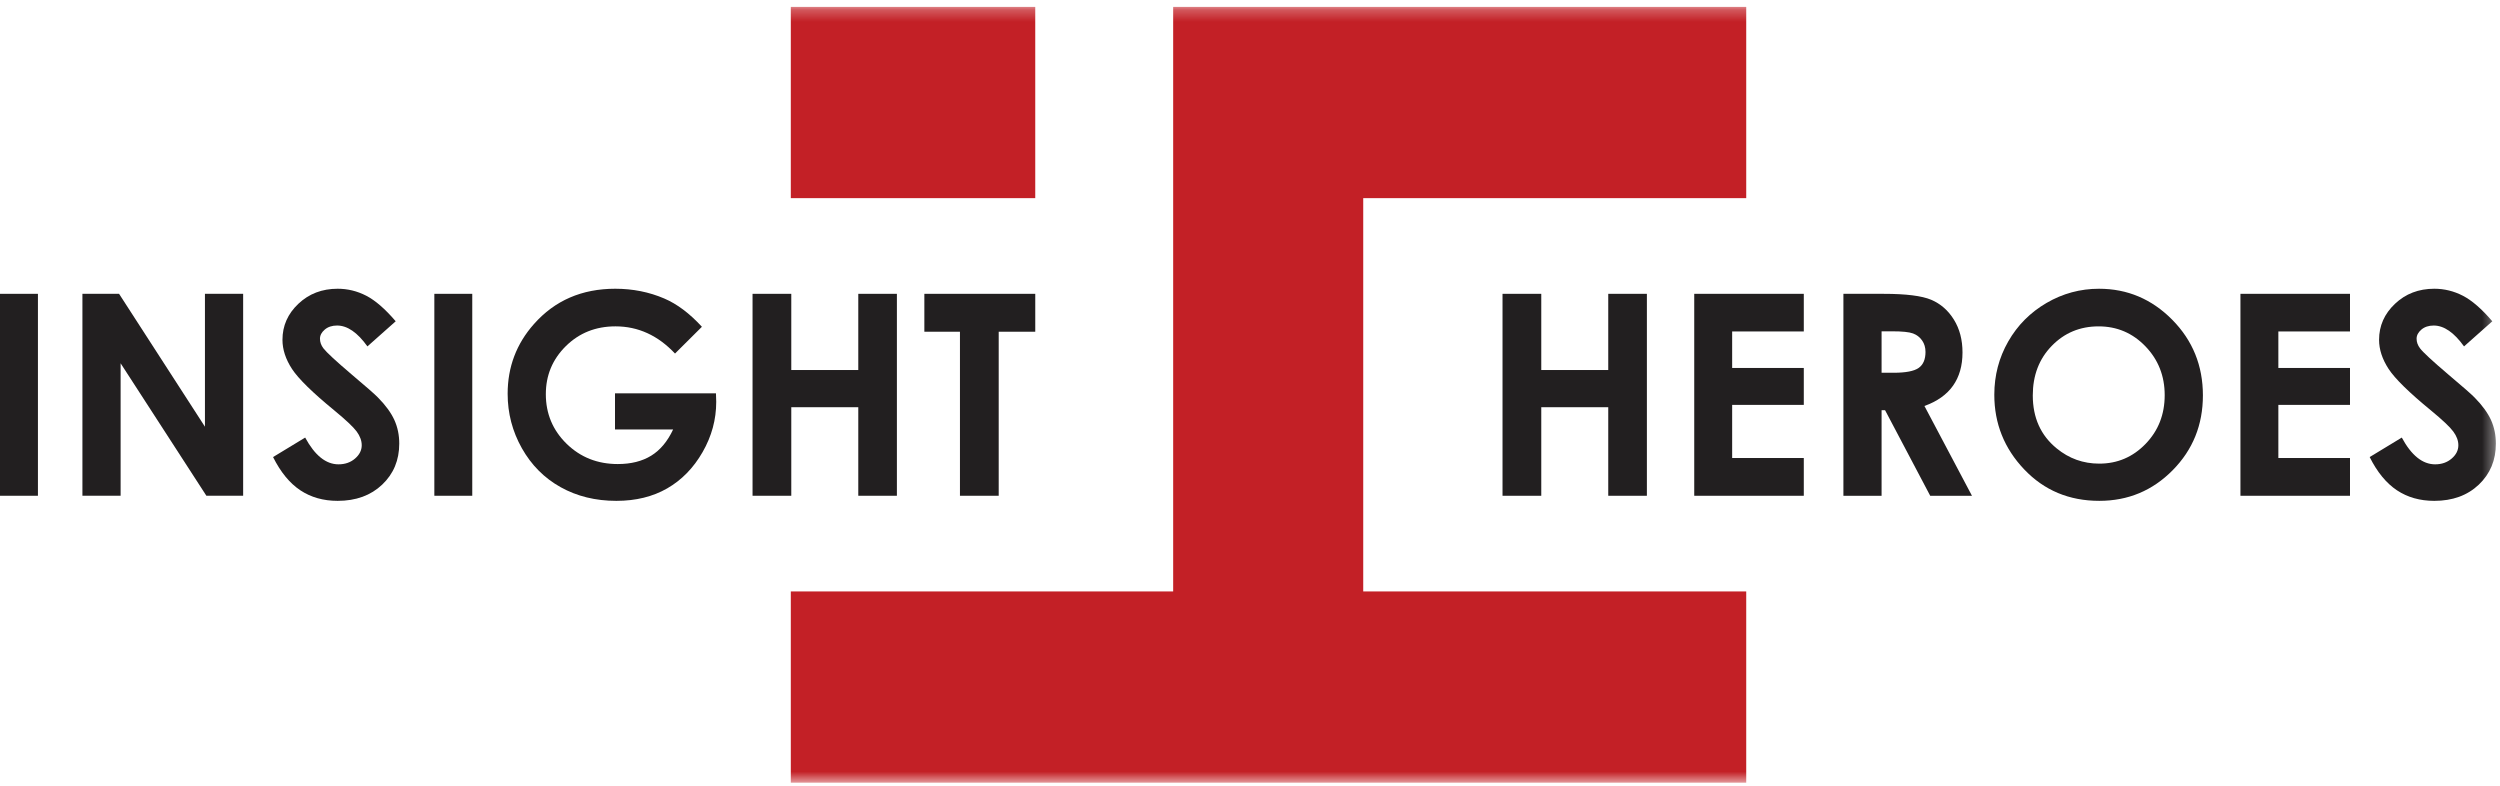 <?xml version="1.0" encoding="UTF-8" standalone="no"?>
<svg width="210px" height="66px" viewBox="0 0 210 66" version="1.1" xmlns="http://www.w3.org/2000/svg" xmlns:xlink="http://www.w3.org/1999/xlink">
    <!-- Generator: Sketch 39.1 (31720) - http://www.bohemiancoding.com/sketch -->
    <title>ih_logo_signin</title>
    <desc>Created with Sketch.</desc>
    <defs>
        <polygon id="path-1" points="0 65.421 209.654 65.421 209.654 0.254 0 0.254"></polygon>
    </defs>
    <g id="Sign-In-/-Sign-Up" stroke="none" stroke-width="1" fill="none" fill-rule="evenodd">
        <g id="10_SignIn_emptystate" transform="translate(-616, -71)">
            <g id="Group" transform="translate(410, 71)">
                <g id="ih_logo_signin" transform="translate(206, 0)">
                    <polygon id="Fill-1" fill="#221F20" points="0 41.644 3.186 41.644 3.186 24.681 0 24.681"></polygon>
                    <polygon id="Fill-2" fill="#221F20" points="6.923 24.681 10.002 24.681 17.215 35.843 17.215 24.681 20.424 24.681 20.424 41.644 17.337 41.644 10.132 30.516 10.132 41.644 6.923 41.644"></polygon>
                    <g id="Group-18" transform="translate(0, 0.325)">
                        <path d="M33.239,26.662 L30.863,28.772 C30.028,27.604 29.178,27.019 28.314,27.019 C27.893,27.019 27.548,27.133 27.28,27.36 C27.013,27.587 26.878,27.843 26.878,28.127 C26.878,28.411 26.974,28.68 27.166,28.934 C27.426,29.273 28.21,29.999 29.519,31.112 C30.743,32.144 31.486,32.793 31.746,33.064 C32.396,33.724 32.858,34.357 33.129,34.961 C33.401,35.562 33.537,36.222 33.537,36.937 C33.537,38.329 33.059,39.477 32.102,40.385 C31.146,41.292 29.9,41.747 28.363,41.747 C27.162,41.747 26.117,41.45 25.225,40.858 C24.334,40.265 23.571,39.336 22.937,38.068 L25.634,36.431 C26.445,37.929 27.378,38.679 28.434,38.679 C28.985,38.679 29.448,38.518 29.823,38.195 C30.197,37.871 30.385,37.499 30.385,37.076 C30.385,36.691 30.243,36.306 29.961,35.922 C29.677,35.539 29.053,34.949 28.09,34.157 C26.252,32.651 25.067,31.489 24.53,30.67 C23.995,29.851 23.727,29.035 23.727,28.22 C23.727,27.042 24.173,26.035 25.064,25.192 C25.955,24.35 27.055,23.929 28.363,23.929 C29.204,23.929 30.005,24.125 30.766,24.517 C31.527,24.91 32.352,25.625 33.239,26.662 L33.239,26.662 Z" id="Fill-3" fill="#221F20"></path>
                        <mask id="mask-2" fill="white">
                            <use xlink:href="#path-1"></use>
                        </mask>
                        <g id="Clip-6"></g>
                        <polygon id="Fill-5" fill="#221F20" mask="url(#mask-2)" points="36.485 41.319 39.67 41.319 39.67 24.356 36.485 24.356"></polygon>
                        <path d="M58.96,27.125 L56.701,29.373 C55.27,27.851 53.603,27.089 51.7,27.089 C50.04,27.089 48.651,27.643 47.53,28.75 C46.41,29.858 45.85,31.202 45.85,32.785 C45.85,34.422 46.431,35.811 47.593,36.95 C48.756,38.086 50.19,38.655 51.896,38.655 C53.005,38.655 53.94,38.421 54.701,37.952 C55.462,37.484 56.075,36.748 56.542,35.75 L51.66,35.75 L51.66,32.716 L60.141,32.716 L60.163,33.431 C60.163,34.914 59.782,36.321 59.017,37.653 C58.253,38.983 57.264,39.997 56.049,40.697 C54.835,41.396 53.41,41.747 51.775,41.747 C50.025,41.747 48.465,41.363 47.093,40.598 C45.722,39.833 44.637,38.744 43.839,37.33 C43.04,35.914 42.642,34.389 42.642,32.75 C42.642,30.507 43.379,28.554 44.853,26.893 C46.602,24.917 48.879,23.929 51.683,23.929 C53.15,23.929 54.521,24.202 55.797,24.749 C56.874,25.209 57.929,26.001 58.96,27.125" id="Fill-7" fill="#221F20" mask="url(#mask-2)"></path>
                        <polygon id="Fill-8" fill="#221F20" mask="url(#mask-2)" points="63.214 24.356 66.468 24.356 66.468 30.757 72.096 30.757 72.096 24.356 75.339 24.356 75.339 41.319 72.096 41.319 72.096 33.881 66.468 33.881 66.468 41.319 63.214 41.319"></polygon>
                        <polygon id="Fill-9" fill="#221F20" mask="url(#mask-2)" points="77.646 24.356 86.962 24.356 86.962 27.54 83.891 27.54 83.891 41.319 80.636 41.319 80.636 27.54 77.646 27.54"></polygon>
                        <polygon id="Fill-10" fill="#221F20" mask="url(#mask-2)" points="126.212 24.356 129.467 24.356 129.467 30.757 135.093 30.757 135.093 24.356 138.338 24.356 138.338 41.32 135.093 41.32 135.093 33.881 129.467 33.881 129.467 41.32 126.212 41.32"></polygon>
                        <polygon id="Fill-11" fill="#221F20" mask="url(#mask-2)" points="142.316 24.356 151.519 24.356 151.519 27.517 145.501 27.517 145.501 30.584 151.519 30.584 151.519 33.685 145.501 33.685 145.501 38.148 151.519 38.148 151.519 41.32 142.316 41.32"></polygon>
                        <path d="M158.053,30.987 L159.057,30.987 C160.08,30.987 160.782,30.852 161.166,30.582 C161.55,30.312 161.742,29.865 161.742,29.241 C161.742,28.871 161.649,28.548 161.457,28.274 C161.268,28 161.013,27.804 160.692,27.684 C160.371,27.565 159.787,27.505 158.934,27.505 L158.053,27.505 L158.053,30.987 Z M154.846,24.357 L158.244,24.357 C160.107,24.357 161.433,24.524 162.222,24.857 C163.011,25.193 163.647,25.748 164.127,26.524 C164.61,27.301 164.85,28.221 164.85,29.282 C164.85,30.396 164.583,31.328 164.052,32.077 C163.521,32.827 162.72,33.394 161.652,33.777 L165.645,41.32 L162.138,41.32 L158.347,34.134 L158.053,34.134 L158.053,41.32 L154.846,41.32 L154.846,24.357 Z" id="Fill-12" fill="#221F20" mask="url(#mask-2)"></path>
                        <path d="M176.282,27.09 C174.722,27.09 173.411,27.636 172.349,28.727 C171.285,29.819 170.754,31.207 170.754,32.89 C170.754,34.766 171.423,36.249 172.76,37.34 C173.801,38.195 174.995,38.62 176.339,38.62 C177.863,38.62 179.159,38.068 180.229,36.961 C181.301,35.854 181.834,34.49 181.834,32.867 C181.834,31.252 181.294,29.886 180.217,28.768 C179.137,27.648 177.827,27.09 176.282,27.09 M176.318,23.93 C178.703,23.93 180.752,24.799 182.47,26.536 C184.186,28.273 185.044,30.392 185.044,32.89 C185.044,35.365 184.198,37.46 182.504,39.174 C180.812,40.889 178.757,41.746 176.339,41.746 C173.81,41.746 171.708,40.866 170.034,39.105 C168.359,37.345 167.522,35.253 167.522,32.833 C167.522,31.21 167.913,29.719 168.693,28.357 C169.472,26.997 170.543,25.919 171.908,25.123 C173.274,24.328 174.743,23.93 176.318,23.93" id="Fill-13" fill="#221F20" mask="url(#mask-2)"></path>
                        <polygon id="Fill-14" fill="#221F20" mask="url(#mask-2)" points="188.197 24.356 197.4 24.356 197.4 27.517 191.382 27.517 191.382 30.584 197.4 30.584 197.4 33.685 191.382 33.685 191.382 38.148 197.4 38.148 197.4 41.32 188.197 41.32"></polygon>
                        <path d="M209.354,26.663 L206.978,28.773 C206.144,27.605 205.295,27.02 204.429,27.02 C204.009,27.02 203.663,27.134 203.397,27.36 C203.13,27.588 202.994,27.843 202.994,28.128 C202.994,28.412 203.09,28.68 203.283,28.934 C203.541,29.274 204.327,30 205.635,31.113 C206.858,32.145 207.602,32.794 207.863,33.064 C208.511,33.724 208.973,34.357 209.247,34.961 C209.516,35.563 209.654,36.222 209.654,36.938 C209.654,38.329 209.175,39.478 208.22,40.385 C207.263,41.292 206.015,41.747 204.479,41.747 C203.279,41.747 202.233,41.451 201.342,40.859 C200.451,40.266 199.685,39.336 199.053,38.068 L201.75,36.431 C202.559,37.93 203.495,38.679 204.551,38.679 C205.101,38.679 205.565,38.518 205.94,38.195 C206.316,37.872 206.502,37.499 206.502,37.077 C206.502,36.691 206.361,36.307 206.075,35.922 C205.794,35.539 205.17,34.95 204.207,34.157 C202.368,32.651 201.183,31.489 200.646,30.67 C200.112,29.852 199.842,29.035 199.842,28.22 C199.842,27.042 200.289,26.035 201.18,25.193 C202.071,24.35 203.171,23.929 204.479,23.929 C205.319,23.929 206.121,24.125 206.882,24.518 C207.644,24.91 208.466,25.626 209.354,26.663" id="Fill-15" fill="#221F20" mask="url(#mask-2)"></path>
                        <polygon id="Fill-16" fill="#C32026" mask="url(#mask-2)" points="66.428 16.319 86.961 16.319 86.961 0.254 66.428 0.254"></polygon>
                        <polygon id="Fill-17" fill="#C32026" mask="url(#mask-2)" points="146.683 16.319 146.683 0.254 114.511 0.254 98.554 0.254 98.546 0.254 98.546 49.356 66.428 49.356 66.428 65.421 146.683 65.421 146.683 49.356 114.511 49.356 114.511 16.319"></polygon>
                    </g>
                </g>
            </g>
        </g>
    </g>
</svg>